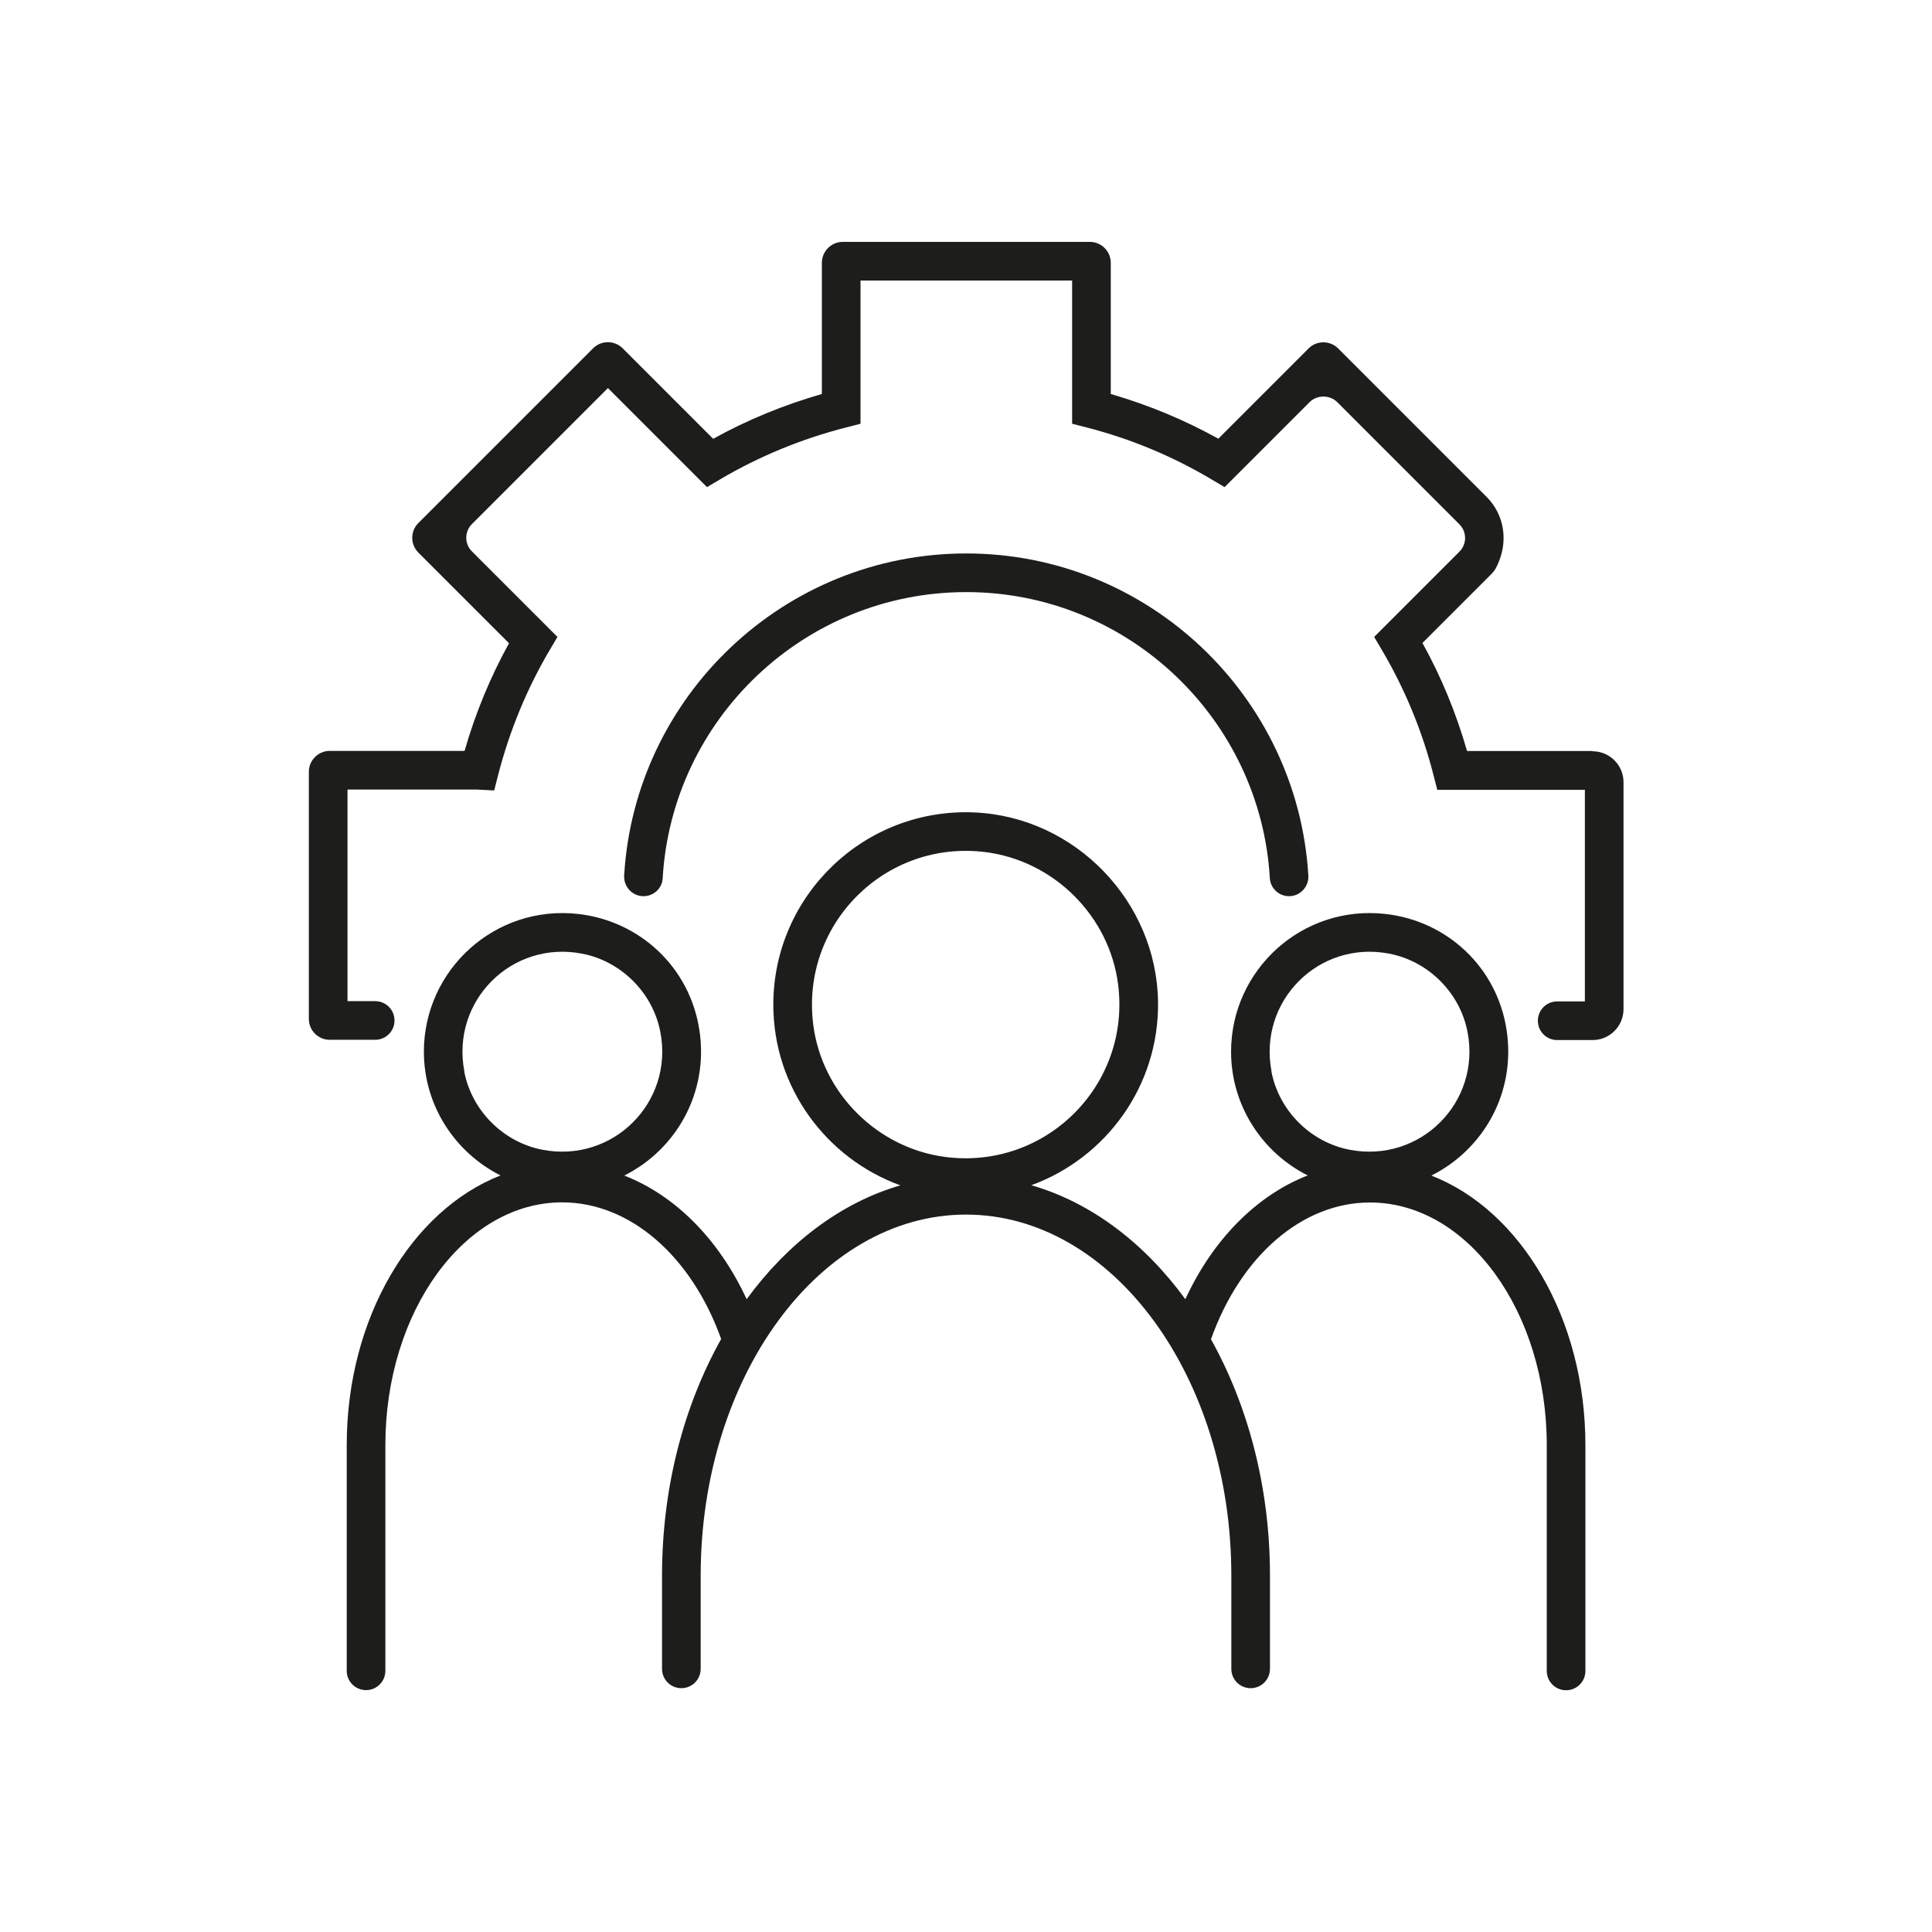 <?xml version="1.0" encoding="UTF-8"?>
<svg id="Ebene_1" data-name="Ebene 1" xmlns="http://www.w3.org/2000/svg" viewBox="0 0 150 150">
  <defs>
    <style>
      .cls-1 {
        fill: #1d1d1b;
        stroke-width: 0px;
      }
    </style>
  </defs>
  <path class="cls-1" d="M111.15,91.26c3.99-2,6.57-6.4,5.82-11.3s-4.65-8.47-9.4-9c-6.48-.73-11.99,4.35-11.99,10.69,0,4.2,2.43,7.84,5.95,9.61-3.95,1.54-7.35,4.95-9.5,9.61-3.18-4.36-7.31-7.51-11.96-8.85,5.79-2.11,9.93-7.7,9.84-14.24-.11-7.79-6.42-14.33-14.2-14.7-8.57-.41-15.67,6.44-15.67,14.92,0,6.45,4.12,11.94,9.86,14.03-4.63,1.35-8.75,4.49-11.93,8.84-2.16-4.66-5.55-8.06-9.5-9.6,3.99-2,6.58-6.4,5.83-11.3s-4.65-8.47-9.4-9.01c-6.48-.73-11.99,4.35-11.99,10.69,0,4.2,2.43,7.84,5.95,9.61-6.9,2.7-11.94,11.06-11.94,20.93v17.53c0,.83.67,1.5,1.5,1.5h0c.83,0,1.5-.67,1.5-1.5v-17.53c0-10.39,6.16-18.84,13.73-18.84,5.24,0,10.03,4.15,12.34,10.61-2.88,5.14-4.59,11.49-4.59,18.36v7.25c0,.83.67,1.5,1.5,1.5h0c.83,0,1.5-.67,1.5-1.5v-7.25c0-15.45,9.24-28.02,20.6-28.02s20.6,12.57,20.6,28.02v7.25c0,.83.67,1.5,1.5,1.5h0c.83,0,1.5-.67,1.5-1.5v-7.25c0-6.86-1.71-13.2-4.58-18.34,2.3-6.47,7.09-10.62,12.34-10.62,7.57,0,13.73,8.45,13.73,18.84v17.53c0,.83.67,1.5,1.5,1.5h0c.83,0,1.5-.67,1.5-1.5v-17.53c0-9.87-5.04-18.23-11.94-20.92ZM36.05,83.17c-1.04-5.46,3.68-10.18,9.13-9.13,3.05.58,5.51,3.04,6.09,6.09,1.05,5.46-3.68,10.18-9.14,9.14-3.05-.58-5.51-3.04-6.09-6.09ZM63.14,79.55c-.99-7.8,5.6-14.38,13.39-13.39,5.31.68,9.61,4.97,10.28,10.28.99,7.8-5.6,14.38-13.39,13.39-5.31-.68-9.61-4.97-10.28-10.28ZM98.72,83.17c-1.04-5.46,3.68-10.18,9.13-9.13,3.05.58,5.51,3.04,6.09,6.09,1.05,5.46-3.68,10.18-9.14,9.14-3.05-.58-5.51-3.04-6.09-6.09Z"/>
  <path class="cls-1" d="M75.02,45.97c12.55,0,22.85,9.85,23.57,22.22.05.78.71,1.39,1.49,1.39h0c.87,0,1.55-.74,1.5-1.61-.84-13.92-12.43-25-26.56-25s-25.73,11.07-26.56,25c-.05.87.63,1.61,1.5,1.61h0c.78,0,1.45-.6,1.49-1.39.72-12.38,11.02-22.22,23.57-22.22Z"/>
  <path class="cls-1" d="M123.64,58.31h-9.74c-.84-2.94-2-5.75-3.46-8.39l5.32-5.32c.15-.15.29-.32.39-.51,1.03-1.98.66-4.12-.73-5.51l-11.53-11.53c-.63-.63-1.66-.63-2.29,0l-7.01,7.01c-2.65-1.47-5.46-2.63-8.35-3.47v-10.19c0-.89-.73-1.62-1.62-1.62h-19.19c-.89,0-1.62.73-1.62,1.62v10.19c-2.96.85-5.79,2.01-8.44,3.48l-7.03-7.03c-.63-.63-1.66-.63-2.29,0l-13.57,13.57c-.63.63-.63,1.66,0,2.29l7.04,7.04c-1.45,2.63-2.61,5.43-3.45,8.36h-10.47c-.89,0-1.62.73-1.62,1.62v19.19c0,.89.72,1.62,1.62,1.62h3.53c.83,0,1.5-.67,1.5-1.5h0c0-.83-.67-1.5-1.5-1.5h-2.15s0-16.43,0-16.43h10.03l1.36.07.3-1.18c.89-3.45,2.24-6.73,4.02-9.74l.59-1-6.64-6.64c-.28-.28-.44-.66-.44-1.06s.16-.78.44-1.06l10.56-10.56,7.69,7.69,1-.59c3.02-1.79,6.32-3.15,9.79-4.04l1.13-.29v-11.12h16.43v11.12l1.13.29c3.4.87,6.67,2.23,9.71,4.04l1,.59,6.61-6.61c.57-.56,1.55-.56,2.12,0l9.5,9.5c.28.28.44.66.44,1.06s-.16.78-.44,1.06l-6.62,6.62.59,1c1.78,3.01,3.14,6.29,4.02,9.74l.29,1.13h11.46v16.43h-2.15c-.83,0-1.5.67-1.5,1.5h0c0,.83.67,1.5,1.5,1.5h2.75c1.33,0,2.4-1.08,2.4-2.4v-17.62c0-1.33-1.08-2.4-2.4-2.4Z"/>
</svg>